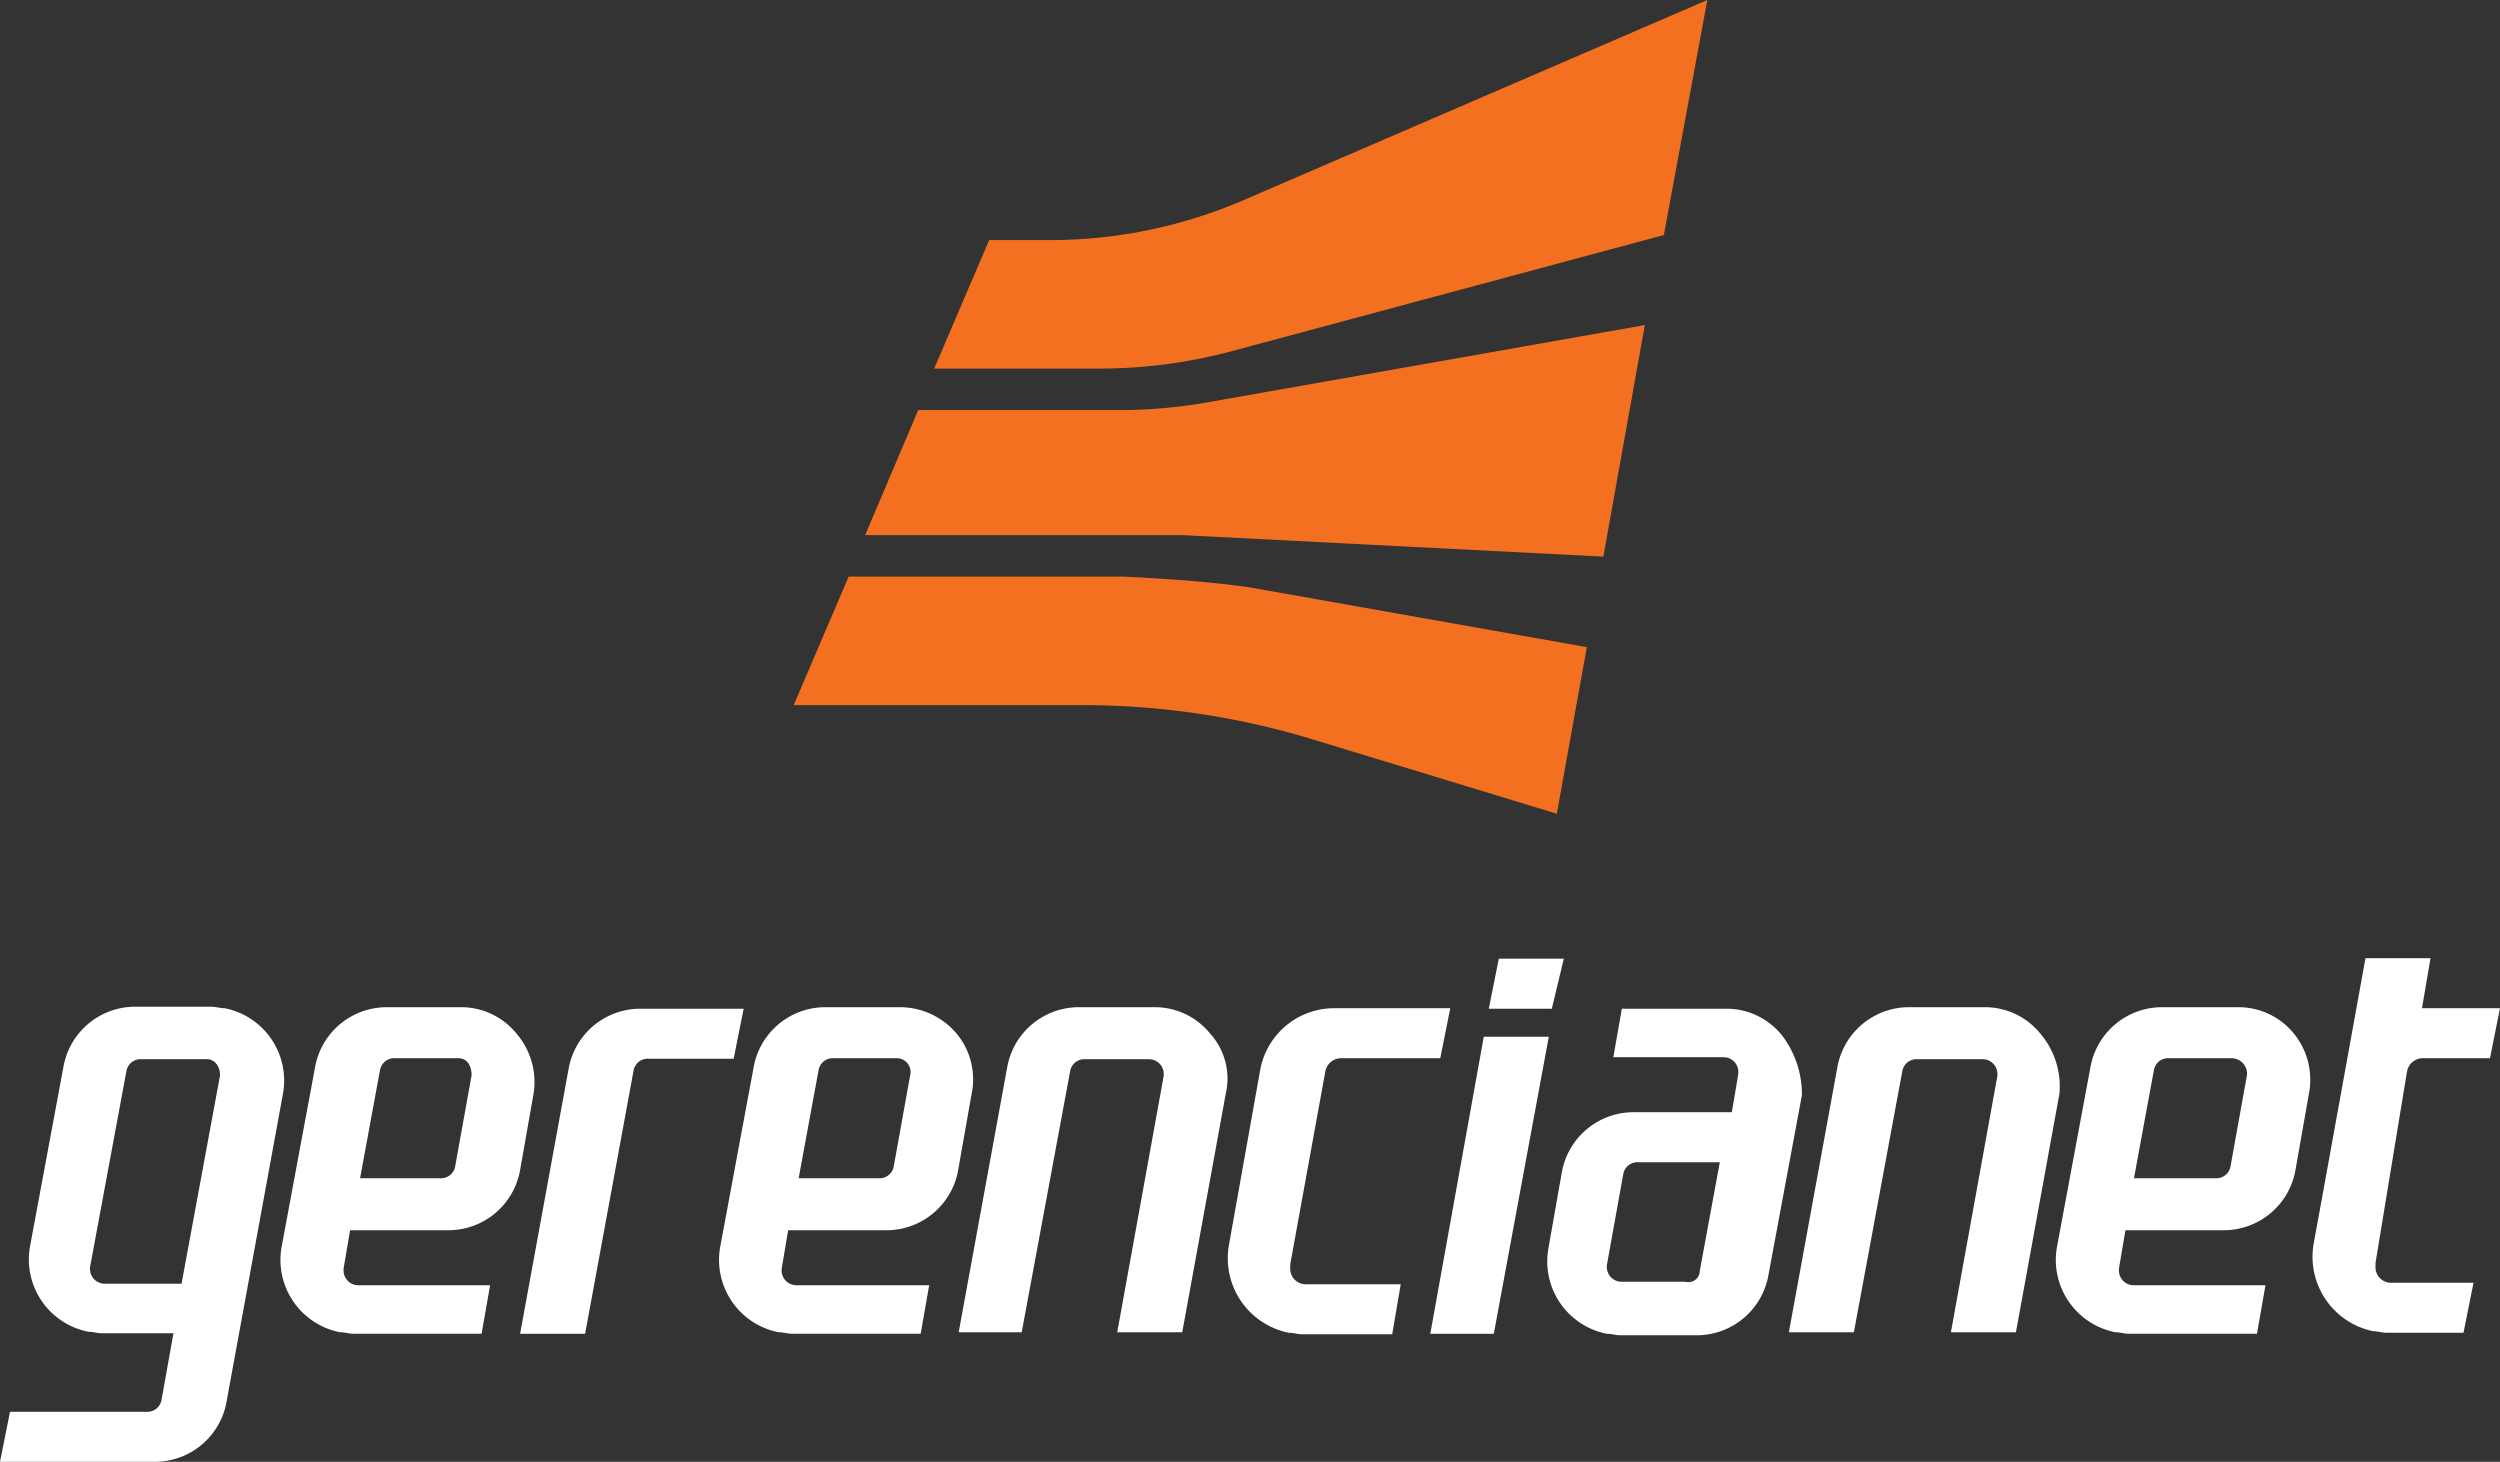 <svg xmlns="http://www.w3.org/2000/svg" width="205.603" height="120.22" viewBox="0 0 205.603 120.22"><rect x="0" y="0" width="205.603" height="120.22" fill="#333333" stroke="none"/><defs><style>.a{fill:#fff;}.b{fill:#f37021;}</style></defs><g transform="translate(-25.7 -28.2)"><path class="a" d="M25.7,266.927H38.45a5.989,5.989,0,0,0,5.881-4.935l4.648-25.376a6.064,6.064,0,0,0-4.812-6.992c-.411,0-.7-.123-1.11-.123H36.8a5.989,5.989,0,0,0-5.881,4.935l-2.756,14.806a6.064,6.064,0,0,0,4.812,6.992c.411,0,.7.123,1.11.123h5.881l-.987,5.511a1.182,1.182,0,0,1-1.234.946H26.523Zm18.1-31.793L40.63,252.285H34.337a1.212,1.212,0,0,1-1.234-1.234v-.123l3-16.164a1.182,1.182,0,0,1,1.234-.946h5.223c.7-.082,1.234.494,1.234,1.316Z" transform="translate(0 -118.508)"/><path class="a" d="M238.088,231.78a5.856,5.856,0,0,0-4.524-2.18h-6.293a5.989,5.989,0,0,0-5.881,4.935l-3.99,21.8h5.182l3.99-21.51a1.182,1.182,0,0,1,1.234-.946h5.223a1.212,1.212,0,0,1,1.234,1.234v.123l-3.825,21.1h5.347l3.578-19.618A5.511,5.511,0,0,0,238.088,231.78Z" transform="translate(-112.856 -118.567)"/><path class="a" d="M139.571,229.9a5.989,5.989,0,0,0-5.881,4.935l-3.99,21.8h5.347l3.989-21.675a1.182,1.182,0,0,1,1.234-.946h6.992l.823-4.113Z" transform="translate(-61.226 -118.743)"/><path class="a" d="M101.21,231.78a5.856,5.856,0,0,0-4.524-2.18H90.516a5.989,5.989,0,0,0-5.881,4.935l-2.756,14.806a6.064,6.064,0,0,0,4.812,6.992c.411,0,.7.123,1.11.123H98.331l.7-3.989H88.213a1.212,1.212,0,0,1-1.234-1.234v-.123l.535-3.167h8.1a5.989,5.989,0,0,0,5.881-4.935l1.11-6.293A6.116,6.116,0,0,0,101.21,231.78Zm-3.7,3.414-1.357,7.527a1.182,1.182,0,0,1-1.234.946H88.337l1.645-8.925a1.182,1.182,0,0,1,1.234-.946h5.223c.658,0,1.069.576,1.069,1.4Z" transform="translate(-33.024 -118.567)"/><path class="a" d="M189.033,231.78a6.107,6.107,0,0,0-4.648-2.18h-6.169a5.989,5.989,0,0,0-5.881,4.935l-2.756,14.806a6.064,6.064,0,0,0,4.812,6.992c.411,0,.7.123,1.11.123h10.57l.7-3.989h-10.9a1.212,1.212,0,0,1-1.234-1.234v-.123l.535-3.167h8.1a5.989,5.989,0,0,0,5.881-4.935l1.11-6.293A5.869,5.869,0,0,0,189.033,231.78Zm-3.825,3.414-1.357,7.527a1.182,1.182,0,0,1-1.234.946h-6.581l1.645-8.925a1.182,1.182,0,0,1,1.234-.946H184.1a1.135,1.135,0,0,1,1.11,1.4Z" transform="translate(-84.654 -118.567)"/><path class="a" d="M354.387,232.08a5.856,5.856,0,0,0-4.524-2.18h-8.637l-.7,3.99h9.048a1.212,1.212,0,0,1,1.234,1.234v.123l-.535,3.167h-8.1a5.989,5.989,0,0,0-5.881,4.935l-1.11,6.293a6.064,6.064,0,0,0,4.812,6.992c.411,0,.7.123,1.111.123h6.293a5.989,5.989,0,0,0,5.881-4.935l2.756-14.806A7.992,7.992,0,0,0,354.387,232.08Zm-7.938,20.277h-5.223a1.212,1.212,0,0,1-1.234-1.234V251l1.357-7.527a1.182,1.182,0,0,1,1.234-.946h6.7l-1.645,8.925a.937.937,0,0,1-1.193.9Z" transform="translate(-182.144 -118.743)"/><path class="a" d="M279.223,235.023a1.33,1.33,0,0,1,1.357-1.11h8.1l.823-4.113h-9.583a6.187,6.187,0,0,0-6.046,5.059l-2.591,14.518a6.254,6.254,0,0,0,4.935,7.115c.411,0,.7.123,1.11.123h7.4l.7-4.113H277.7a1.274,1.274,0,0,1-1.357-1.357v-.288Z" transform="translate(-144.531 -118.684)"/><path class="a" d="M316.1,235.5l-4.4,24.431h5.223l4.524-24.431Z" transform="translate(-168.371 -122.04)"/><path class="a" d="M324.223,219.9l-.823,4.113h5.182l.987-4.113Z" transform="translate(-175.259 -112.856)"/><path class="a" d="M404.088,231.78a5.856,5.856,0,0,0-4.524-2.18h-6.293a5.989,5.989,0,0,0-5.881,4.935l-3.99,21.8h5.347l3.99-21.51a1.182,1.182,0,0,1,1.234-.946h5.347a1.212,1.212,0,0,1,1.234,1.234v.123l-3.825,21.1h5.347l3.578-19.618A6.682,6.682,0,0,0,404.088,231.78Z" transform="translate(-210.582 -118.567)"/><path class="a" d="M456.374,231.78a5.856,5.856,0,0,0-4.524-2.18h-6.334a5.989,5.989,0,0,0-5.881,4.935l-2.756,14.806a6.064,6.064,0,0,0,4.812,6.992c.411,0,.7.123,1.111.123h10.529l.7-3.989H443.213a1.212,1.212,0,0,1-1.234-1.234v-.123l.535-3.167h8.1a5.989,5.989,0,0,0,5.881-4.935l1.11-6.293A6.009,6.009,0,0,0,456.374,231.78Zm-3.866,3.414-1.357,7.527a1.182,1.182,0,0,1-1.234.946h-6.7l1.645-8.925a1.182,1.182,0,0,1,1.234-.946h5.182a1.282,1.282,0,0,1,1.234,1.4Z" transform="translate(-242.016 -118.567)"/><path class="a" d="M495.876,229.136a1.33,1.33,0,0,1,1.357-1.11h5.47l.823-4.113H497.11l.7-4.113h-5.347l-3.578,19.742h0l-.7,3.825a6.254,6.254,0,0,0,4.935,7.115c.411,0,.7.123,1.111.123h6.293l.823-4.113h-6.7a1.274,1.274,0,0,1-1.357-1.357v-.288Z" transform="translate(-272.223 -112.797)"/><path class="b" d="M236.848,57.114l35.659-9.583L276.085,28.2,238.247,44.528a40.16,40.16,0,0,1-16.575,3.414h-4.648L212.5,58.512h13.285A42.073,42.073,0,0,0,236.848,57.114Z" transform="translate(-109.971)"/><path class="b" d="M198.7,110.474h26.035l34.672,1.769L262.82,93.2,227.2,99.493a42.4,42.4,0,0,1-7.28.7H203.06Z" transform="translate(-101.847 -38.266)"/><path class="b" d="M211.545,143.5H188.924L184.4,154.07h23.855a64.874,64.874,0,0,1,18.631,2.756L247.163,163l2.468-13.7-27.844-4.935C218.537,143.911,214.959,143.665,211.545,143.5Z" transform="translate(-93.428 -67.878)"/></g></svg>